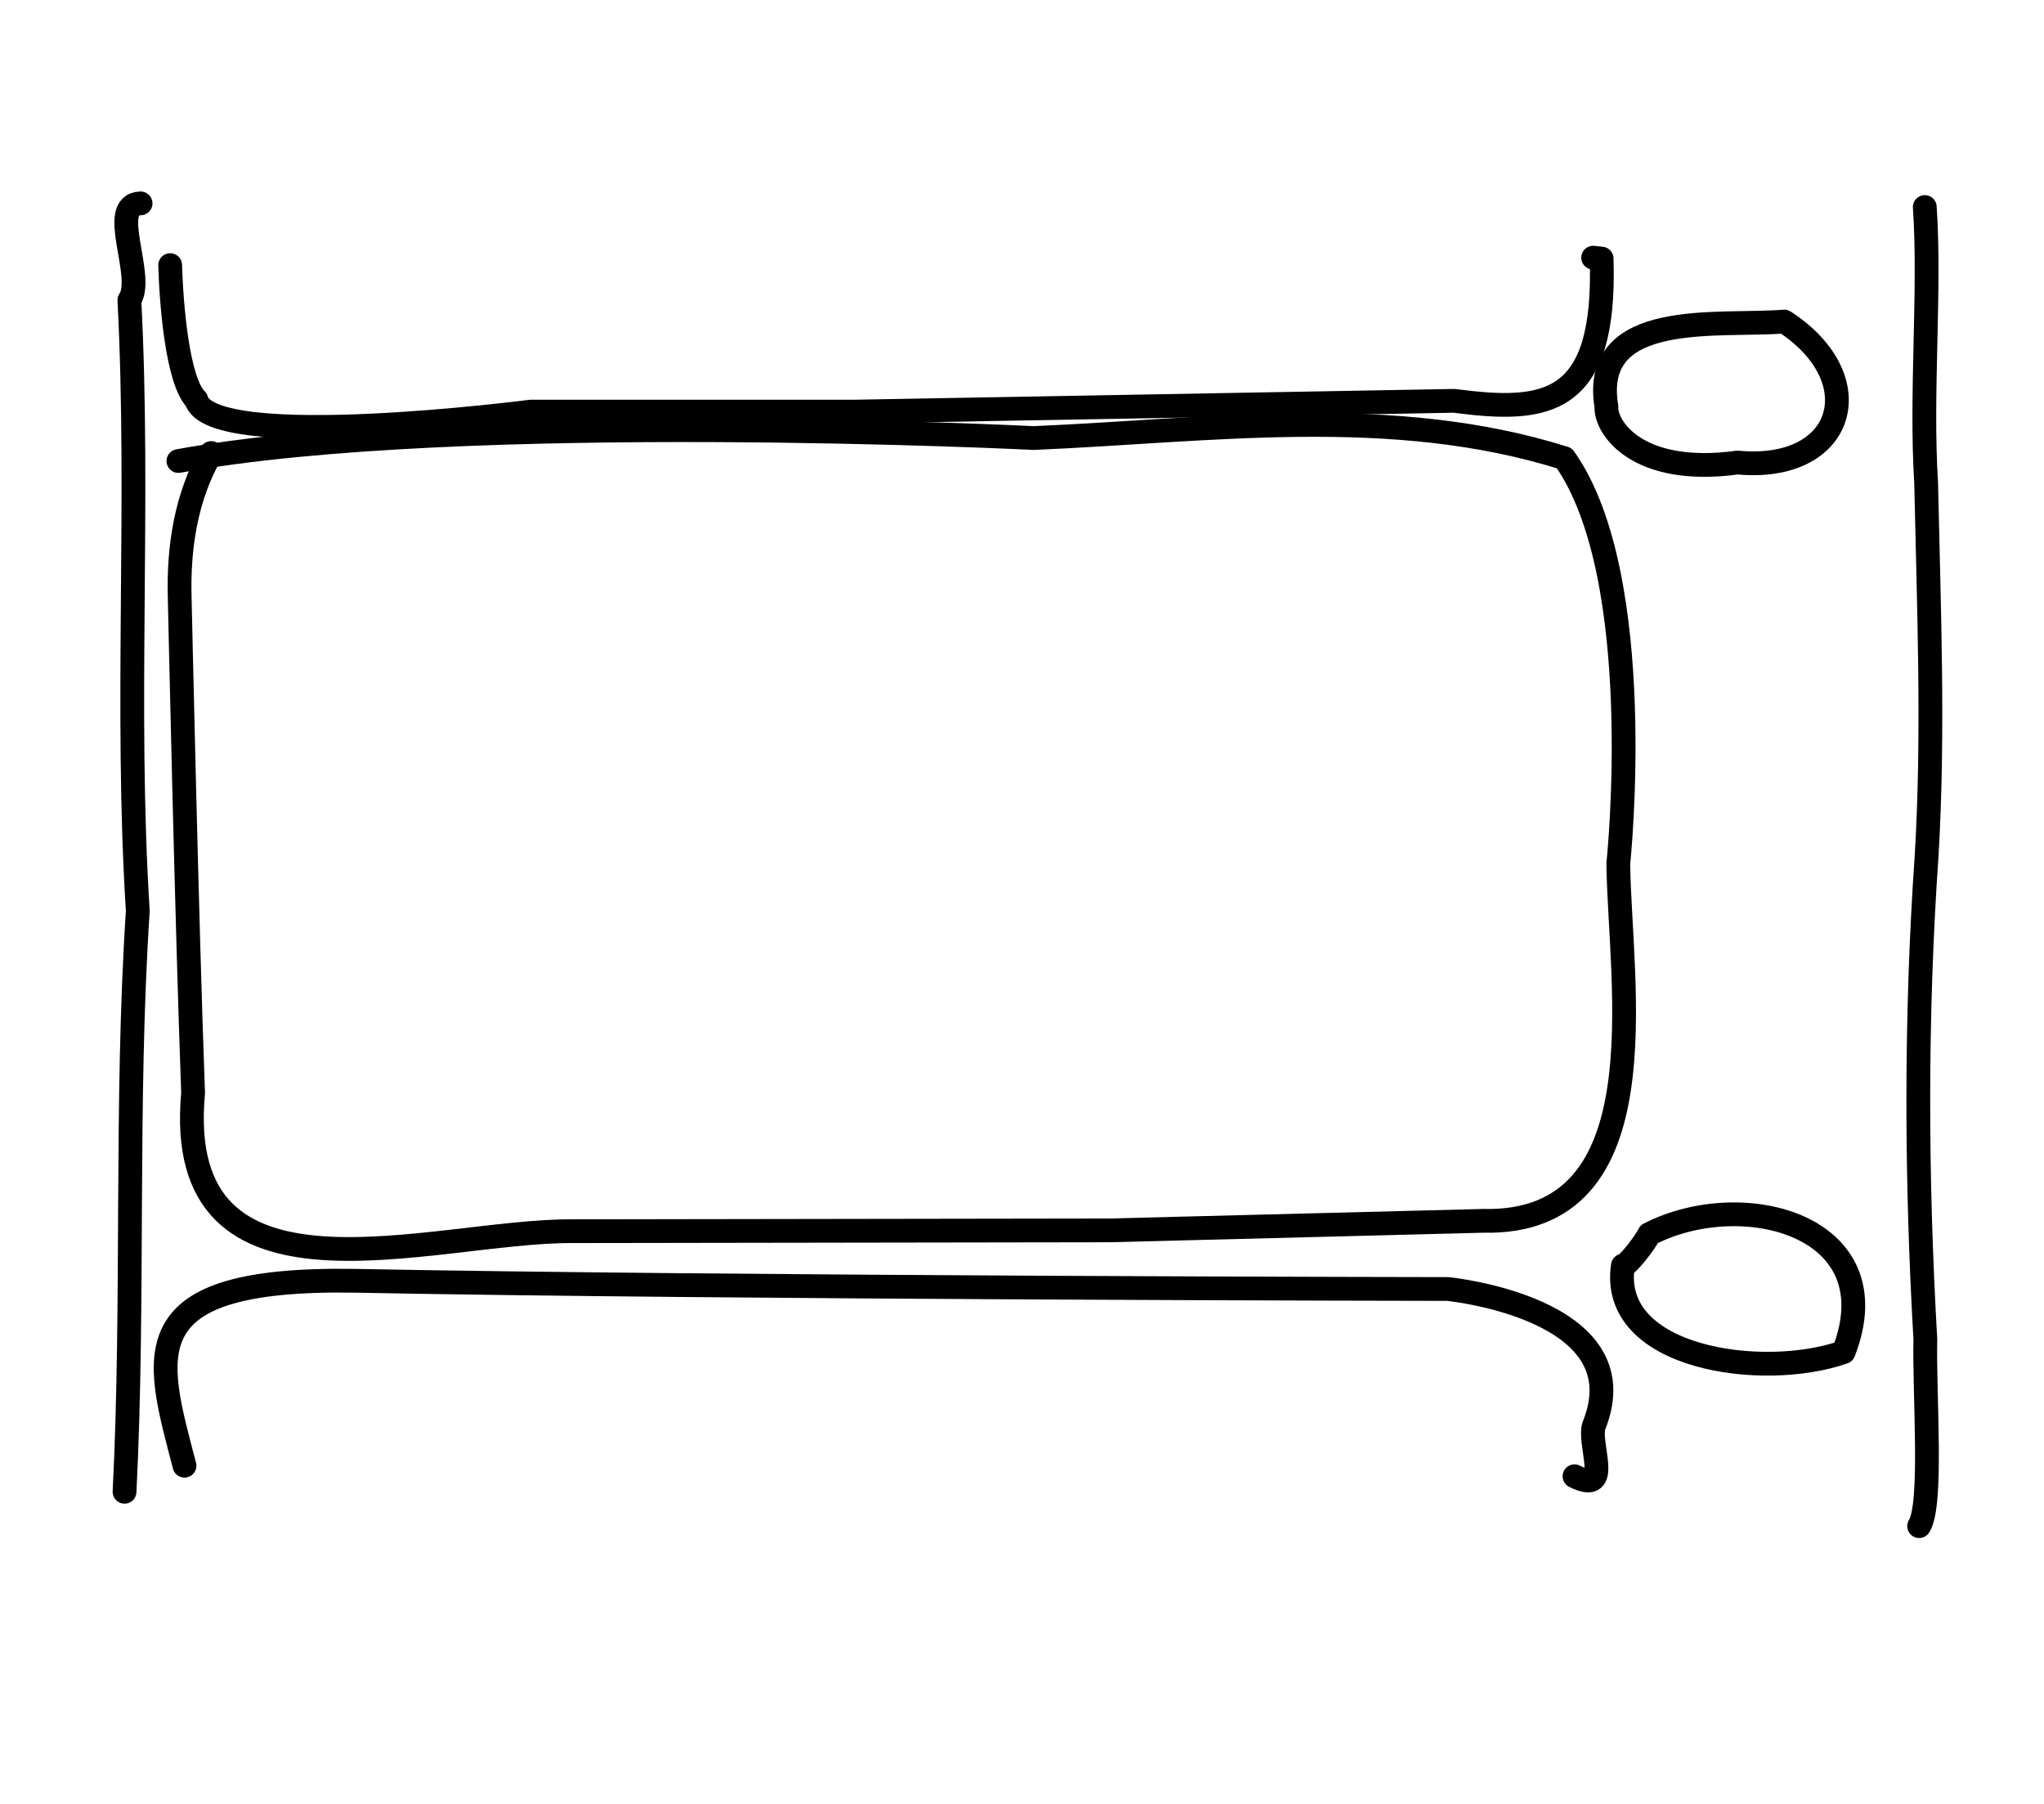 <?xml version="1.0" encoding="UTF-8" standalone="no"?>
<!-- Created by Ashley Blewer - This work is licensed under a Creative Commons Attribution 4.0 International License -->

<svg
   width="544"
   height="480"
   viewBox="0 0 143.933 127"
   version="1.1"
   id="svg2490"
   inkscape:version="1.2.2 (1:1.2.2+202212051552+b0a8486541)"
   sodipodi:docname="1969-super-16mm-2.svg"
   xmlns:inkscape="http://www.inkscape.org/namespaces/inkscape"
   xmlns:sodipodi="http://sodipodi.sourceforge.net/DTD/sodipodi-0.dtd"
   xmlns="http://www.w3.org/2000/svg"
   xmlns:svg="http://www.w3.org/2000/svg">
  <sodipodi:namedview
     id="namedview2492"
     pagecolor="#ffffff"
     bordercolor="#666666"
     borderopacity="1.0"
     inkscape:pageshadow="2"
     inkscape:pageopacity="0.0"
     inkscape:pagecheckerboard="0"
     inkscape:document-units="mm"
     showgrid="false"
     units="px"
     inkscape:zoom="0.90583674"
     inkscape:cx="337.25724"
     inkscape:cy="255.56482"
     inkscape:window-width="1846"
     inkscape:window-height="1136"
     inkscape:window-x="0"
     inkscape:window-y="0"
     inkscape:window-maximized="1"
     inkscape:current-layer="g6395"
     inkscape:showpageshadow="2"
     inkscape:deskcolor="#d1d1d1" />
  <defs
     id="defs2487" />
  <g
     inkscape:label="Layer 1"
     inkscape:groupmode="layer"
     id="layer1">
    <g
       id="g4731"
       transform="matrix(0.33,0,0,0.329,-241.789,1.731)"
       style="stroke-width:2.687">
      <g
         id="g104528"
         transform="matrix(1,0,0,-1,0,792)"
         style="stroke-width:2.687">
        <g
           id="g104530"
           style="stroke-width:2.687" />
      </g>
      <g
         id="g104996"
         transform="matrix(1,0,0,-1,0,792)"
         style="stroke-width:2.687">
        <g
           id="g104998"
           style="stroke-width:2.687" />
      </g>
      <g
         id="g28852"
         transform="matrix(1.07,0,0,1.072,779.912,-443.137)">
        <g
           id="g6718"
           transform="matrix(1.118,0,0,1.118,-549.131,-491.629)">
          <g
             id="g6395"
             transform="matrix(0.534,0,0,0.534,441.937,415.269)">
            <g
               id="g5676"
               transform="matrix(3.036,0,0,3.036,-1384.826,-1877.54)">
              <g
                 id="g1350"
                 transform="matrix(1,0,0,-1,-179.834,768.31)">
                <path
                   d="m 655.695,-254.859 c 1.067,21.246 0.067,42.679 1.457,63.961 -1.41,22.46 0.239,44.843 -0.925,67.281 1.793,2.562 -2.489,10.555 1.234,10.652"
                   style="fill:none;stroke:#000000;stroke-width:2.617;stroke-linecap:round;stroke-linejoin:round;stroke-miterlimit:10;stroke-dasharray:none;stroke-opacity:1"
                   id="path1352" />
              </g>
              <g
                 id="g1354"
                 transform="matrix(1,0,0,-1,-179.834,768.31)">
                <path
                   d="m 853.77,-113.367 c 0.625,-9.192 -0.473,-20.485 0.148,-30.379 0.289,-13.641 0.859,-27.344 0.059,-40.988 -1.239,-17.817 -1.168,-35.52 -0.145,-53.34 -0.144,-5.985 0.828,-18.196 -0.684,-20.571"
                   style="fill:none;stroke:#000000;stroke-width:2.617;stroke-linecap:round;stroke-linejoin:round;stroke-miterlimit:10;stroke-dasharray:none;stroke-opacity:1"
                   id="path1356" />
              </g>
              <g
                 id="g1358"
                 transform="matrix(1,0,0,-1,-179.834,768.31)">
                <path
                   d="m 663.578,-134.59 c 1.652,-5.867 36.813,-1.308 36.813,-1.308 h 35.648 l 65.953,1.187 c 10.082,-1.332 16.75,-0.648 16.219,15.668 l -0.93,0.098"
                   style="fill:none;stroke:#000000;stroke-width:2.617;stroke-linecap:round;stroke-linejoin:round;stroke-miterlimit:10;stroke-dasharray:none;stroke-opacity:1"
                   id="path1360" />
              </g>
              <g
                 id="g1362"
                 transform="matrix(1,0,0,-1,-179.834,768.31)">
                <path
                   d="m 663.578,-134.59 c -2.062,2.07 -2.742,10.512 -2.863,14.824"
                   style="fill:none;stroke:#000000;stroke-width:2.617;stroke-linecap:round;stroke-linejoin:round;stroke-miterlimit:10;stroke-dasharray:none;stroke-opacity:1"
                   id="path1364" />
              </g>
              <g
                 id="g1366"
                 transform="matrix(1,0,0,-1,-179.834,768.31)">
                <path
                   d="m 661.621,-141.34 c 31.145,5.672 94.113,2.531 94.113,2.531 19.418,0.829 39.446,3.747 58.375,-2.218 9.282,-13.106 5.938,-44.664 5.938,-44.664 0.164,-13.235 5.027,-39.782 -14.867,-39.329 l -41.102,-1.05 -59.176,-0.09 c -15.41,0.074 -43.984,-10.102 -41.664,15.215 -0.683,18.246 -1.476,54.648 -1.476,54.648 -0.149,5.445 0.703,11.063 3.468,15.84"
                   style="fill:none;stroke:#000000;stroke-width:2.617;stroke-linecap:round;stroke-linejoin:round;stroke-miterlimit:10;stroke-dasharray:none;stroke-opacity:1"
                   id="path1368" />
              </g>
              <g
                 id="g1370"
                 transform="matrix(1,0,0,-1,-179.834,768.31)">
                <path
                   d="m 662.293,-251.988 c -3.211,12.258 -6.035,20.742 18.676,20.367 41.156,-0.801 120.324,-0.906 120.324,-0.906 0,0 21.164,-2.09 16.125,-14.926 -0.867,-1.84 2.156,-7.891 -2.188,-5.695"
                   style="fill:none;stroke:#000000;stroke-width:2.617;stroke-linecap:round;stroke-linejoin:round;stroke-miterlimit:10;stroke-dasharray:none;stroke-opacity:1"
                   id="path1372" />
              </g>
              <g
                 id="g1374"
                 transform="matrix(1,0,0,-1,-179.834,768.31)">
                <path
                   d="m 820.555,-229.945 c -1.571,-10.282 15.429,-12.653 24.285,-9.532 5.418,13.946 -11.106,18.289 -21.395,12.993 -0.465,-0.989 -2.472,-3.551 -2.89,-3.461"
                   style="fill:none;stroke:#000000;stroke-width:2.617;stroke-linecap:round;stroke-linejoin:round;stroke-miterlimit:10;stroke-dasharray:none;stroke-opacity:1"
                   id="path1376" />
              </g>
              <g
                 id="g1378"
                 transform="matrix(1,0,0,-1,-179.834,768.31)">
                <path
                   d="m 818.742,-135.359 c -0.137,-2.25 3.36,-7.668 14.438,-6.149 11.797,-1.117 14.843,9.211 5.129,15.528 -7.176,-0.59 -21.371,1.464 -19.567,-9.379"
                   style="fill:none;stroke:#000000;stroke-width:2.617;stroke-linecap:round;stroke-linejoin:round;stroke-miterlimit:10;stroke-dasharray:none;stroke-opacity:1"
                   id="path1380" />
              </g>
            </g>
          </g>
        </g>
      </g>
    </g>
  </g>
</svg>

